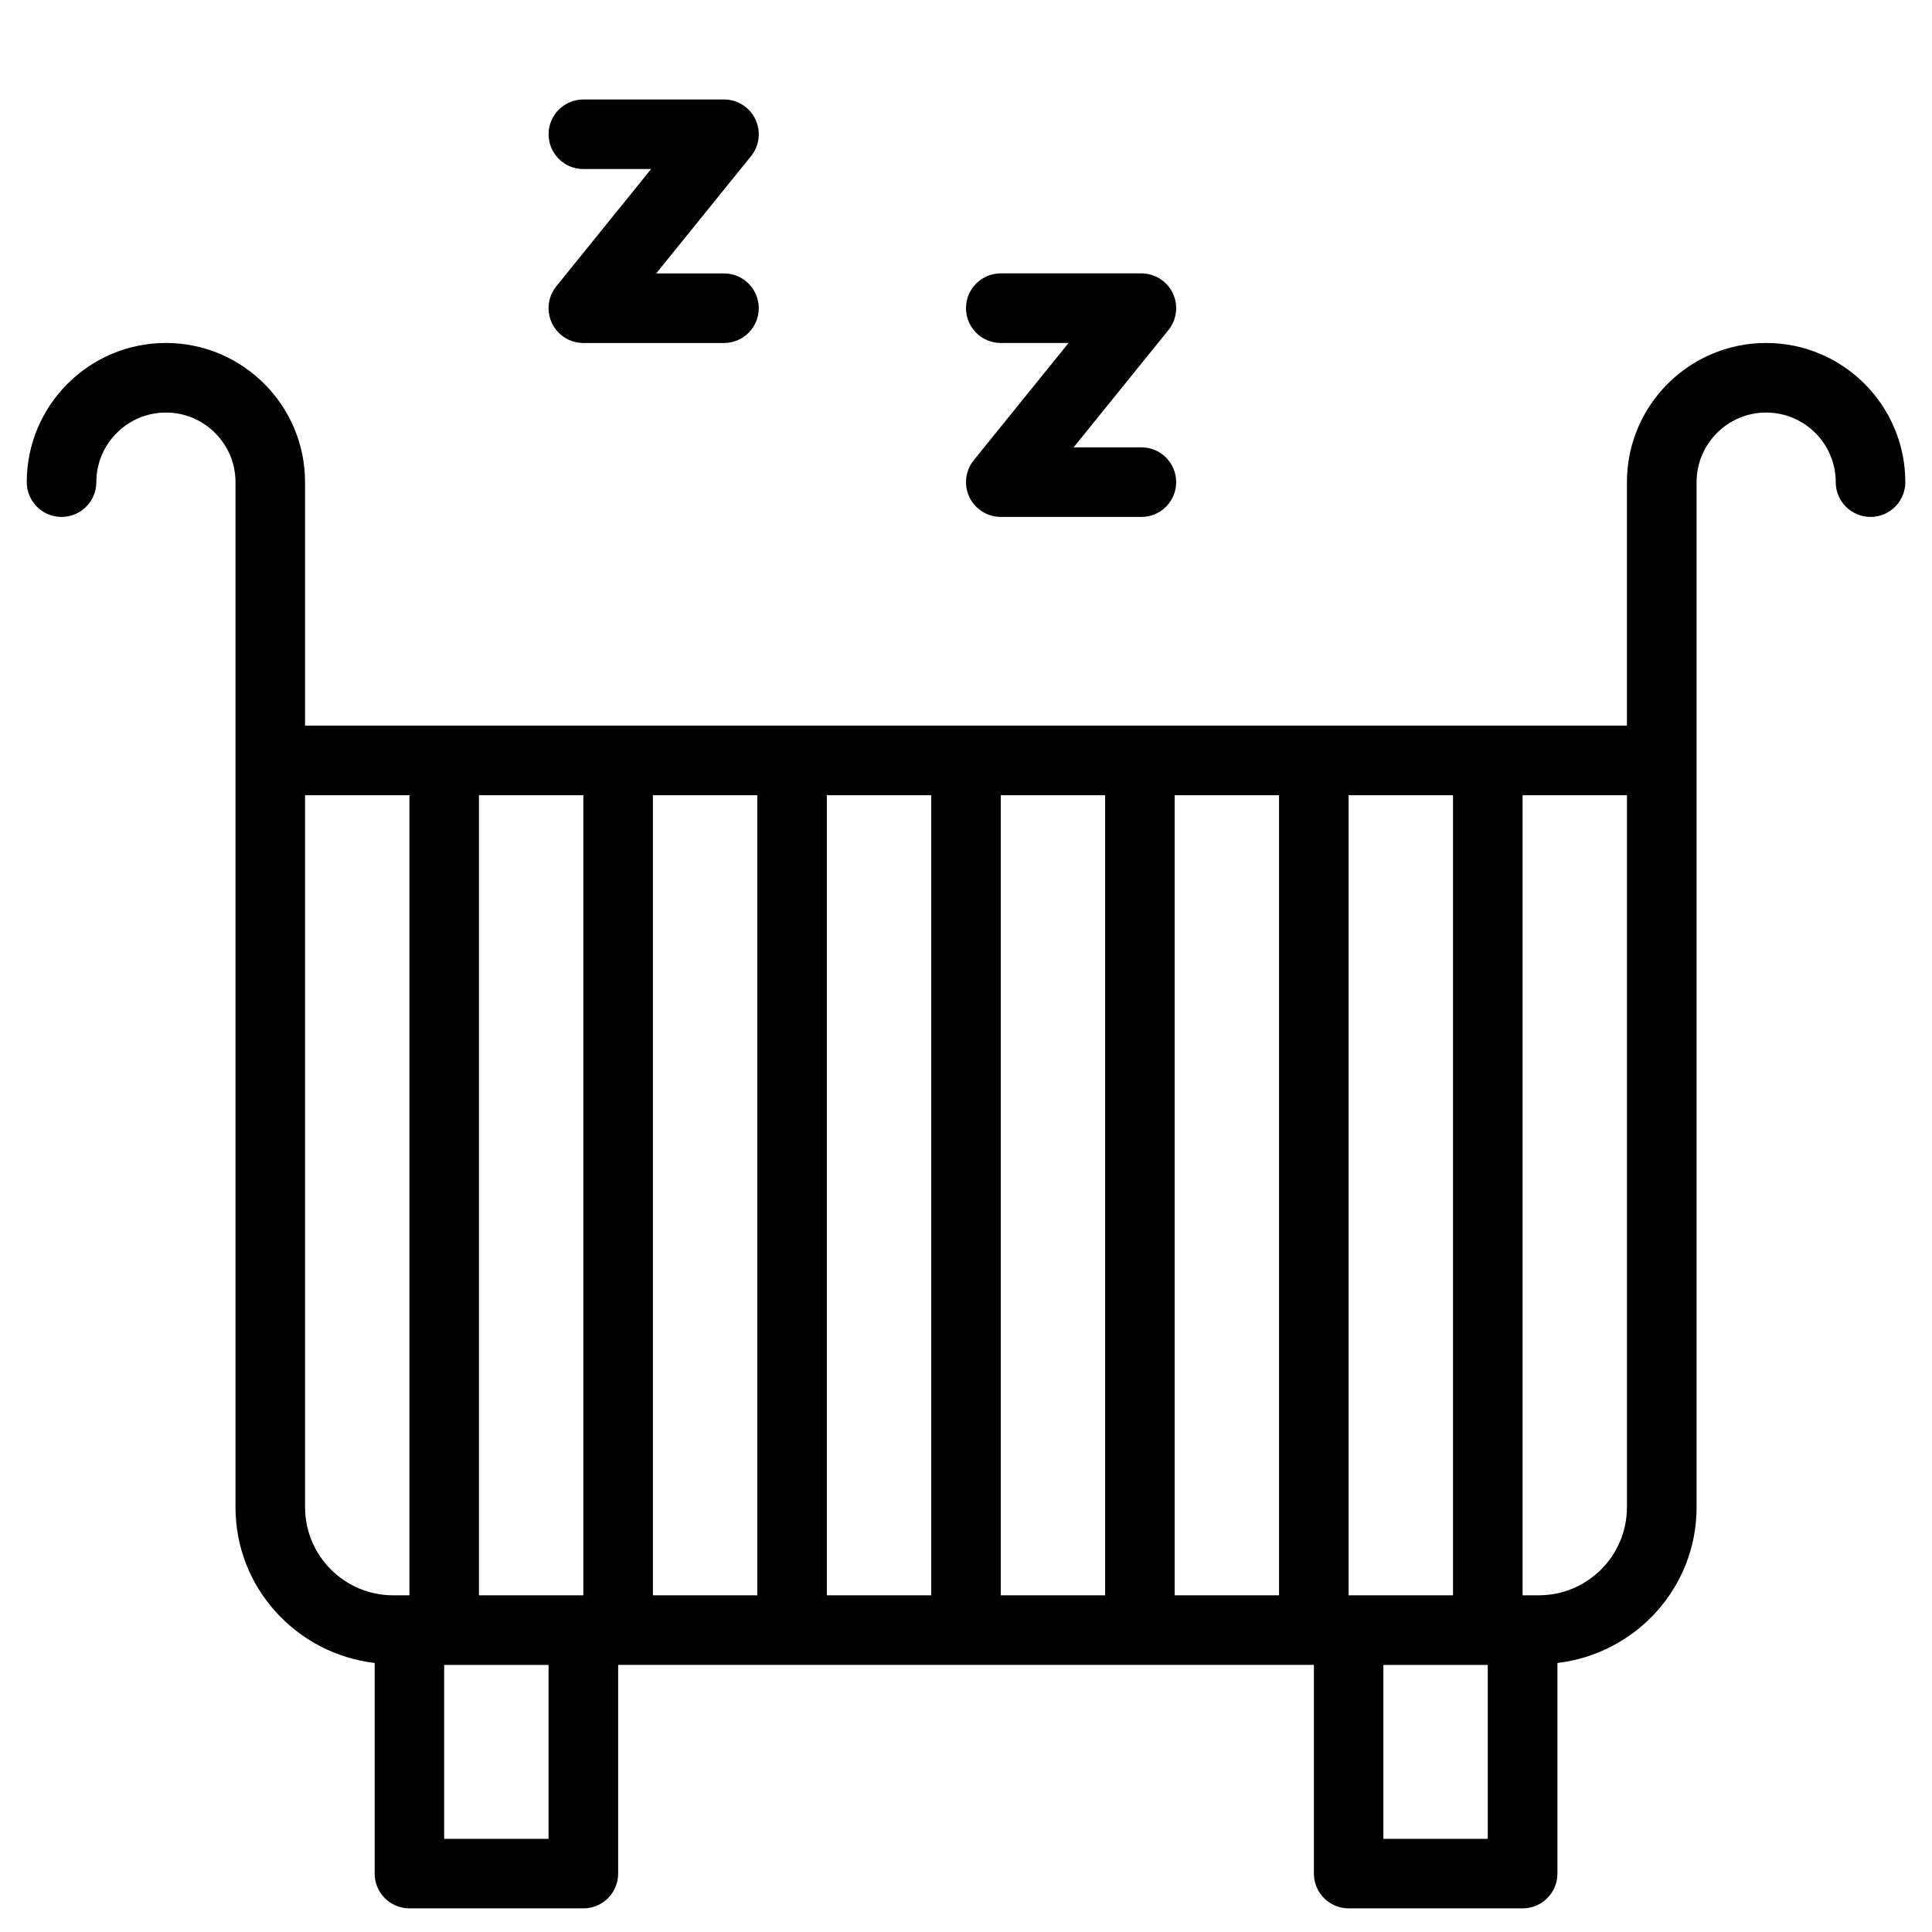 <?xml version="1.0" encoding="UTF-8"?>
<svg id="Capa_1" data-name="Capa 1" xmlns="http://www.w3.org/2000/svg" viewBox="0 0 512 512">
  <g id="SVGRepo_iconCarrier" data-name="SVGRepo iconCarrier">
    <g>
      <path d="M468.03,90.89c-20.34,0-36.88,16.54-36.88,36.88v64.53H80.84V127.77c0-20.34-16.54-36.88-36.88-36.88S7.09,107.43,7.09,127.77c0,5.1,4.13,9.22,9.22,9.22s9.22-4.12,9.22-9.22c0-10.16,8.27-18.44,18.44-18.44s18.44,8.28,18.44,18.44V399.46c0,21.34,16.17,38.79,36.88,41.25v55.81c0,5.1,4.13,9.22,9.22,9.22h46.09c5.09,0,9.22-4.12,9.22-9.22v-55.31h184.38v55.31c0,5.1,4.13,9.22,9.22,9.22h46.09c5.09,0,9.22-4.12,9.22-9.22v-55.81c20.71-2.46,36.88-19.91,36.88-41.25V127.77c0-10.16,8.27-18.44,18.44-18.44s18.44,8.28,18.44,18.44c0,5.1,4.13,9.22,9.22,9.22s9.22-4.12,9.22-9.22c0-20.34-16.54-36.88-36.88-36.88Zm-82.97,119.85v212.03h-27.66V210.74h27.66Zm-230.47,0v212.03h-27.66V210.74h27.66Zm-73.75,188.72V210.74h27.66v212.03h-4.31c-12.87,0-23.34-10.46-23.34-23.31Zm64.53,87.85h-27.66v-46.09h27.66v46.09Zm27.66-64.53V210.74h27.66v212.03h-27.66Zm46.09,0V210.74h27.66v212.03h-27.66Zm46.09,0V210.74h27.66v212.03h-27.66Zm46.09,0V210.74h27.66v212.03h-27.66Zm82.97,64.53h-27.66v-46.09h27.66v46.09Zm36.88-87.85c0,12.85-10.47,23.31-23.34,23.31h-4.31V210.74h27.66v188.72Z"/>
      <path d="M265.22,90.89h17.96l-25.13,31.08c-2.23,2.77-2.68,6.56-1.15,9.77s4.78,5.25,8.32,5.25h37.26c5.09,0,9.22-4.12,9.22-9.22s-4.13-9.22-9.22-9.22h-17.96l25.13-31.08c2.23-2.77,2.68-6.56,1.15-9.77s-4.77-5.25-8.32-5.25h-37.26c-5.09,0-9.22,4.12-9.22,9.22s4.13,9.22,9.22,9.22Z"/>
      <path d="M154.59,44.8h17.96l-25.13,31.08c-2.23,2.77-2.68,6.56-1.14,9.77s4.77,5.25,8.32,5.25h37.26c5.09,0,9.22-4.12,9.22-9.22s-4.13-9.22-9.22-9.22h-17.96l25.13-31.08c2.23-2.77,2.68-6.56,1.15-9.77s-4.77-5.25-8.32-5.25h-37.26c-5.09,0-9.22,4.12-9.22,9.22s4.13,9.22,9.22,9.22Z"/>
    </g>
  </g>
</svg>